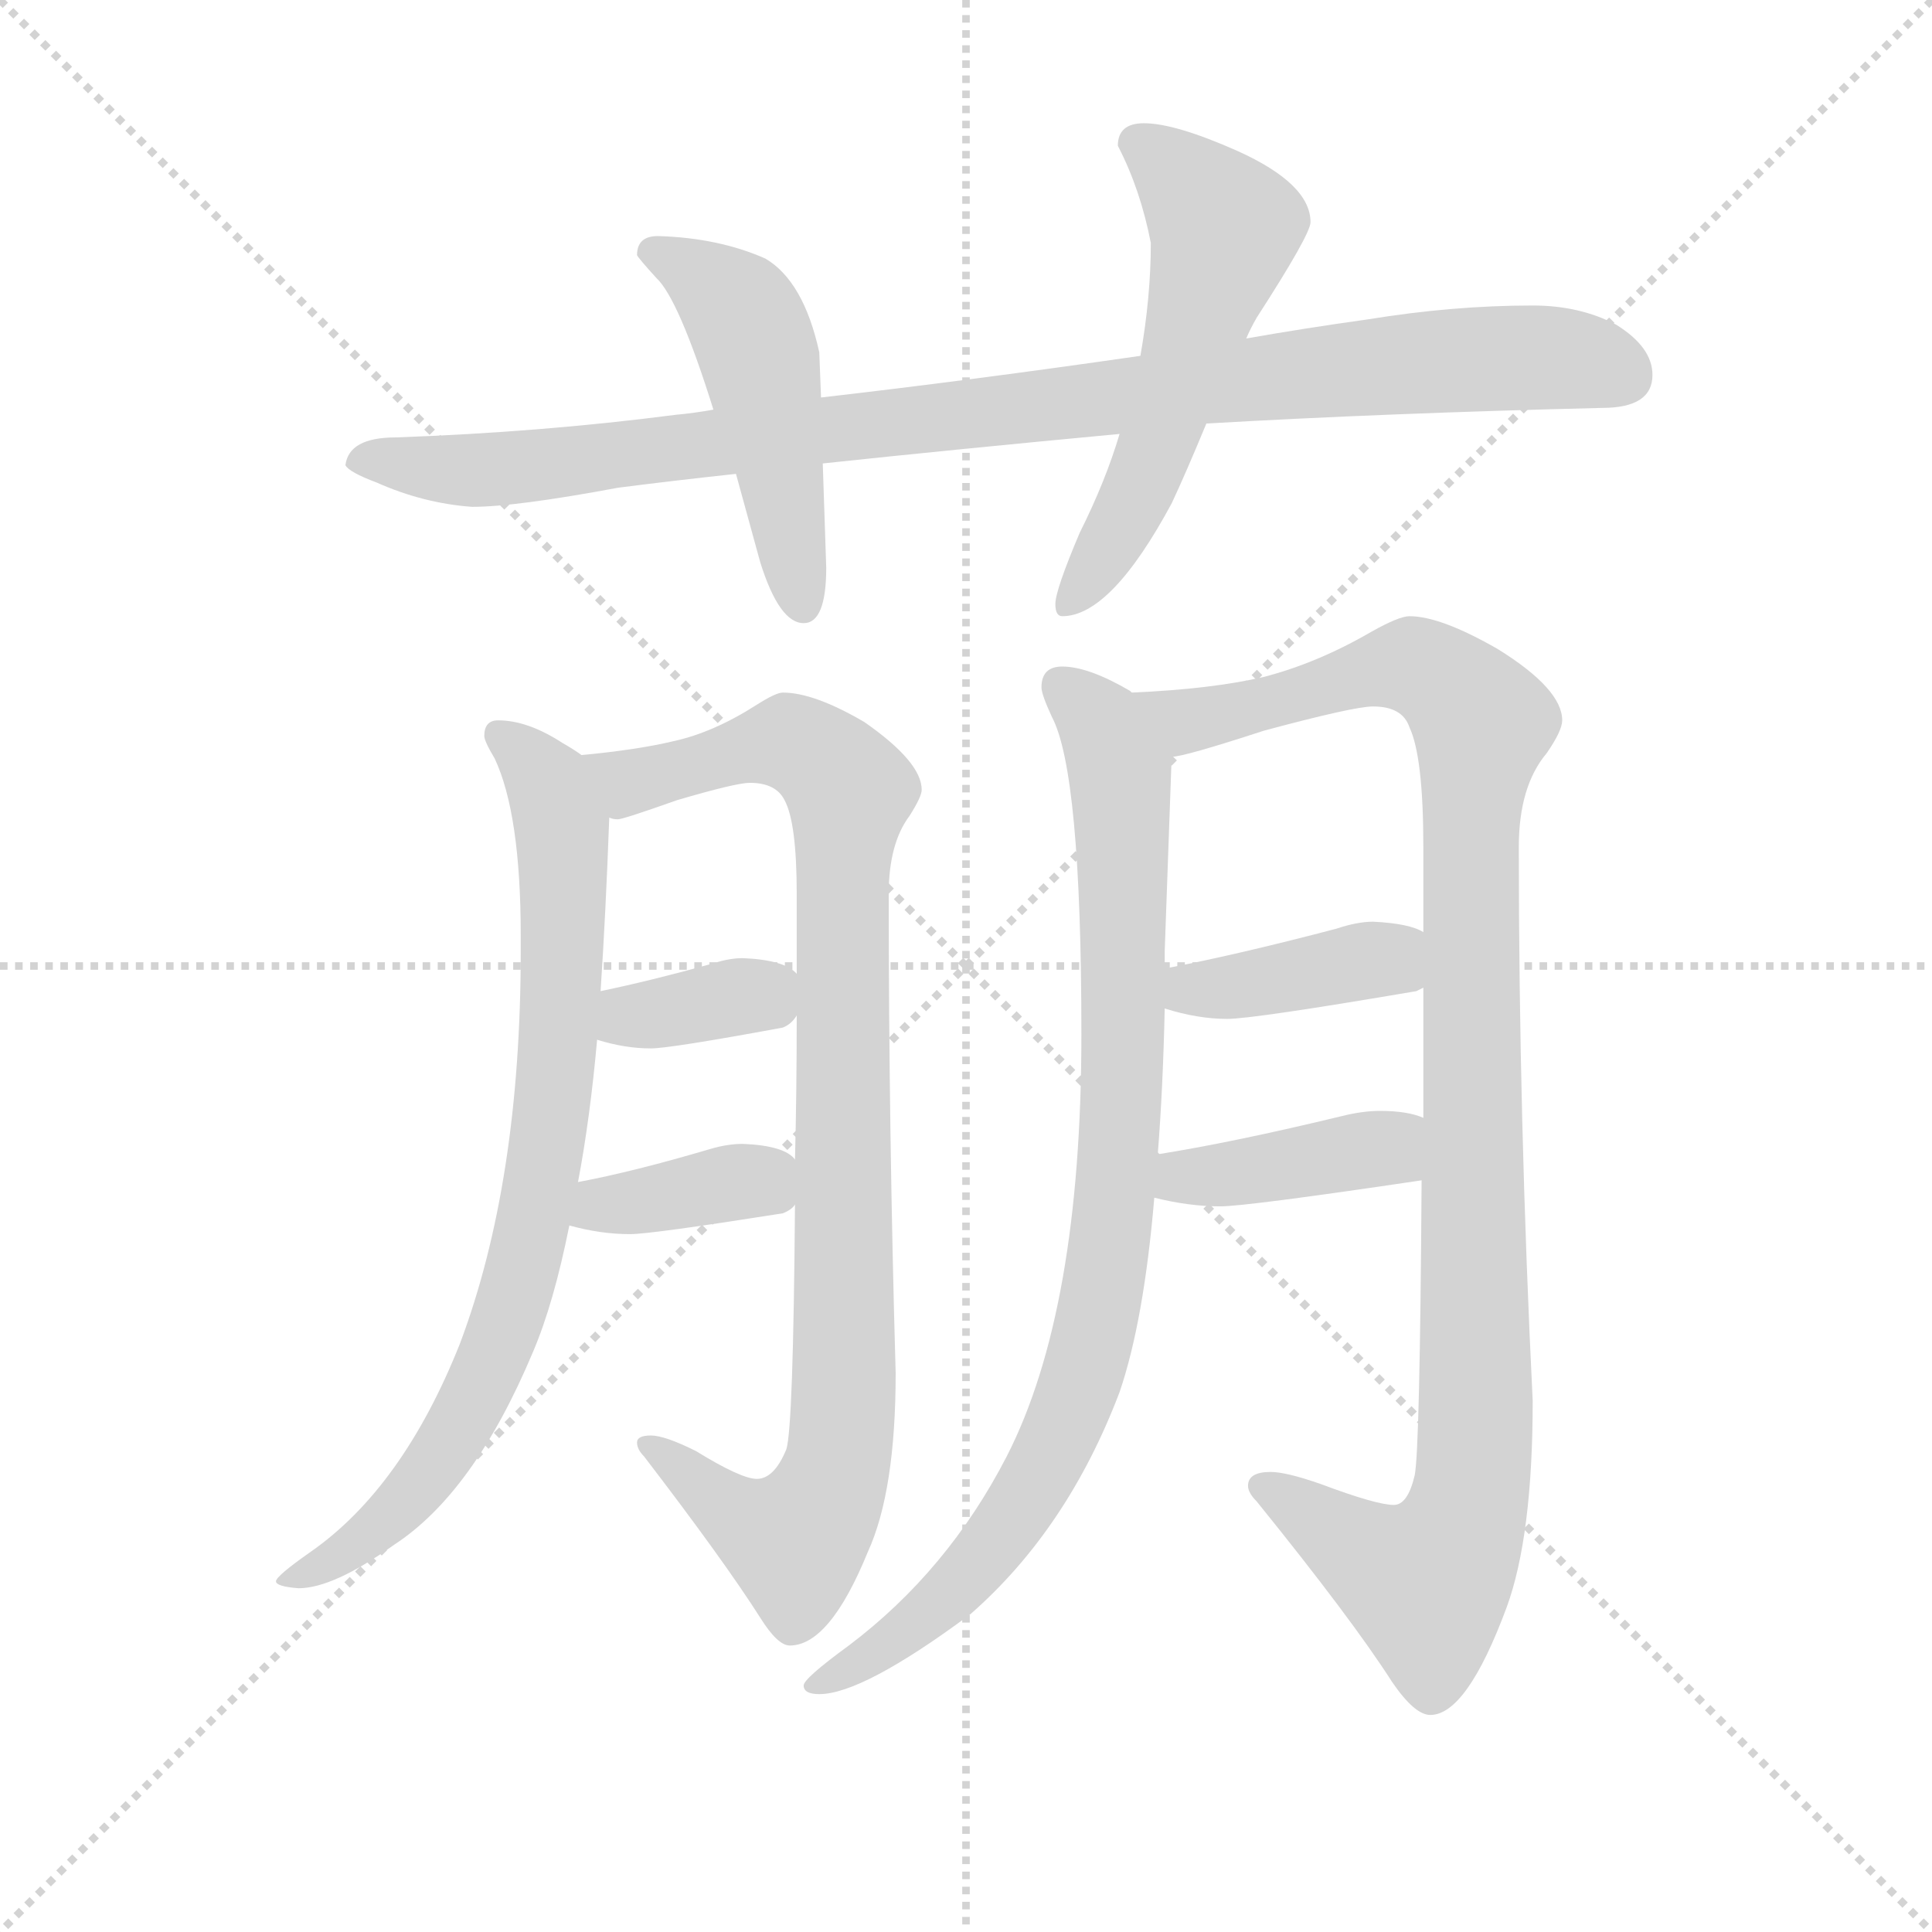<svg version="1.1" viewBox="0 0 1024 1024" xmlns="http://www.w3.org/2000/svg">
  <g stroke="lightgray" stroke-dasharray="1,1" stroke-width="1" transform="scale(4, 4)">
    <line x1="0" y1="0" x2="256" y2="256"></line>
    <line x1="256" y1="0" x2="0" y2="256"></line>
    <line x1="128" y1="0" x2="128" y2="256"></line>
    <line x1="0" y1="128" x2="256" y2="128"></line>
  </g>
  <g transform="scale(0.92, -0.92) translate(60, -830)">
    <style type="text/css">
      
        @keyframes keyframes0 {
          from {
            stroke: blue;
            stroke-dashoffset: 990;
            stroke-width: 128;
          }
          76% {
            animation-timing-function: step-end;
            stroke: blue;
            stroke-dashoffset: 0;
            stroke-width: 128;
          }
          to {
            stroke: black;
            stroke-width: 1024;
          }
        }
        #make-me-a-hanzi-animation-0 {
          animation: keyframes0 1.056s both;
          animation-delay: 0s;
          animation-timing-function: linear;
        }
      
        @keyframes keyframes1 {
          from {
            stroke: blue;
            stroke-dashoffset: 492;
            stroke-width: 128;
          }
          62% {
            animation-timing-function: step-end;
            stroke: blue;
            stroke-dashoffset: 0;
            stroke-width: 128;
          }
          to {
            stroke: black;
            stroke-width: 1024;
          }
        }
        #make-me-a-hanzi-animation-1 {
          animation: keyframes1 0.65s both;
          animation-delay: 1.056s;
          animation-timing-function: linear;
        }
      
        @keyframes keyframes2 {
          from {
            stroke: blue;
            stroke-dashoffset: 561;
            stroke-width: 128;
          }
          65% {
            animation-timing-function: step-end;
            stroke: blue;
            stroke-dashoffset: 0;
            stroke-width: 128;
          }
          to {
            stroke: black;
            stroke-width: 1024;
          }
        }
        #make-me-a-hanzi-animation-2 {
          animation: keyframes2 0.707s both;
          animation-delay: 1.706s;
          animation-timing-function: linear;
        }
      
        @keyframes keyframes3 {
          from {
            stroke: blue;
            stroke-dashoffset: 809;
            stroke-width: 128;
          }
          72% {
            animation-timing-function: step-end;
            stroke: blue;
            stroke-dashoffset: 0;
            stroke-width: 128;
          }
          to {
            stroke: black;
            stroke-width: 1024;
          }
        }
        #make-me-a-hanzi-animation-3 {
          animation: keyframes3 0.908s both;
          animation-delay: 2.413s;
          animation-timing-function: linear;
        }
      
        @keyframes keyframes4 {
          from {
            stroke: blue;
            stroke-dashoffset: 959;
            stroke-width: 128;
          }
          76% {
            animation-timing-function: step-end;
            stroke: blue;
            stroke-dashoffset: 0;
            stroke-width: 128;
          }
          to {
            stroke: black;
            stroke-width: 1024;
          }
        }
        #make-me-a-hanzi-animation-4 {
          animation: keyframes4 1.03s both;
          animation-delay: 3.321s;
          animation-timing-function: linear;
        }
      
        @keyframes keyframes5 {
          from {
            stroke: blue;
            stroke-dashoffset: 358;
            stroke-width: 128;
          }
          54% {
            animation-timing-function: step-end;
            stroke: blue;
            stroke-dashoffset: 0;
            stroke-width: 128;
          }
          to {
            stroke: black;
            stroke-width: 1024;
          }
        }
        #make-me-a-hanzi-animation-5 {
          animation: keyframes5 0.541s both;
          animation-delay: 4.351s;
          animation-timing-function: linear;
        }
      
        @keyframes keyframes6 {
          from {
            stroke: blue;
            stroke-dashoffset: 373;
            stroke-width: 128;
          }
          55% {
            animation-timing-function: step-end;
            stroke: blue;
            stroke-dashoffset: 0;
            stroke-width: 128;
          }
          to {
            stroke: black;
            stroke-width: 1024;
          }
        }
        #make-me-a-hanzi-animation-6 {
          animation: keyframes6 0.554s both;
          animation-delay: 4.893s;
          animation-timing-function: linear;
        }
      
        @keyframes keyframes7 {
          from {
            stroke: blue;
            stroke-dashoffset: 911;
            stroke-width: 128;
          }
          75% {
            animation-timing-function: step-end;
            stroke: blue;
            stroke-dashoffset: 0;
            stroke-width: 128;
          }
          to {
            stroke: black;
            stroke-width: 1024;
          }
        }
        #make-me-a-hanzi-animation-7 {
          animation: keyframes7 0.991s both;
          animation-delay: 5.446s;
          animation-timing-function: linear;
        }
      
        @keyframes keyframes8 {
          from {
            stroke: blue;
            stroke-dashoffset: 1081;
            stroke-width: 128;
          }
          78% {
            animation-timing-function: step-end;
            stroke: blue;
            stroke-dashoffset: 0;
            stroke-width: 128;
          }
          to {
            stroke: black;
            stroke-width: 1024;
          }
        }
        #make-me-a-hanzi-animation-8 {
          animation: keyframes8 1.13s both;
          animation-delay: 6.438s;
          animation-timing-function: linear;
        }
      
        @keyframes keyframes9 {
          from {
            stroke: blue;
            stroke-dashoffset: 398;
            stroke-width: 128;
          }
          56% {
            animation-timing-function: step-end;
            stroke: blue;
            stroke-dashoffset: 0;
            stroke-width: 128;
          }
          to {
            stroke: black;
            stroke-width: 1024;
          }
        }
        #make-me-a-hanzi-animation-9 {
          animation: keyframes9 0.574s both;
          animation-delay: 7.567s;
          animation-timing-function: linear;
        }
      
        @keyframes keyframes10 {
          from {
            stroke: blue;
            stroke-dashoffset: 403;
            stroke-width: 128;
          }
          57% {
            animation-timing-function: step-end;
            stroke: blue;
            stroke-dashoffset: 0;
            stroke-width: 128;
          }
          to {
            stroke: black;
            stroke-width: 1024;
          }
        }
        #make-me-a-hanzi-animation-10 {
          animation: keyframes10 0.578s both;
          animation-delay: 8.141s;
          animation-timing-function: linear;
        }
      
    </style>
    
      <path d="M 823 654 Q 777 654 728 646 Q 692 641 658 635 L 597 625 Q 500 611 413 601 L 351 594 Q 340 592 329 591 Q 252 581 168 578 Q 141 578 139 562 Q 141 558 157 552 Q 184 540 212 538 Q 237 538 296 549 Q 327 553 364 557 L 414 563 Q 489 571 585 580 L 635 586 Q 739 592 863 595 Q 892 595 892 614 Q 892 630 871 643 Q 850 654 823 654 Z" fill="lightgray"></path>
    
      <path d="M 413 601 L 412 627 Q 403 668 381 681 Q 354 693 319 694 Q 307 694 307 683 Q 308 681 318 670 Q 331 658 351 594 L 364 557 Q 370 535 378 506 Q 389 471 403 471 Q 416 471 416 503 L 414 563 L 413 601 Z" fill="lightgray"></path>
    
      <path d="M 658 635 Q 660 640 664 647 Q 695 695 695 702 Q 695 724 653 743 Q 617 759 599 759 Q 584 759 584 746 Q 597 721 603 690 Q 603 659 597 625 L 585 580 Q 577 553 562 523 Q 548 490 548 482 Q 548 475 552 475 Q 580 475 615 540 Q 623 557 635 586 L 658 635 Z" fill="lightgray"></path>
    
      <path d="M 227 415 Q 219 415 219 406 Q 219 403 225 393 Q 240 361 240 291 L 240 282 Q 240 149 205 56 Q 172 -27 119 -64 Q 99 -78 99 -81 Q 99 -84 112 -85 Q 132 -85 167 -60 Q 213 -30 247 51 Q 259 79 268 124 L 273 149 Q 280 186 284 231 L 286 259 Q 289 304 291 359 C 292 384 292 384 275 395 Q 271 398 264 402 Q 244 415 227 415 Z" fill="lightgray"></path>
    
      <path d="M 398 136 Q 397 7 393 -5 Q 386 -22 376 -22 Q 367 -22 341 -6 Q 323 3 315 3 Q 307 3 307 -1 Q 307 -5 311 -9 Q 357 -69 378 -102 Q 388 -118 395 -118 Q 418 -118 440 -64 Q 456 -29 456 39 Q 452 179 452 315 Q 452 344 464 360 Q 471 371 471 375 Q 471 391 438 414 Q 409 431 391 431 Q 387 431 376 424 Q 351 408 328 403 Q 307 398 275 395 C 245 392 262 354 291 359 Q 293 358 296 358 Q 299 358 330 369 Q 364 379 372 379 Q 387 379 392 369 Q 399 356 399 315 L 399 269 L 399 245 Q 399 201 398 162 L 398 136 Z" fill="lightgray"></path>
    
      <path d="M 284 231 Q 300 226 315 226 Q 326 226 391 238 Q 396 240 399 245 C 410 259 410 259 399 269 Q 392 277 368 278 Q 360 278 351 275 Q 315 265 286 259 C 257 253 255 239 284 231 Z" fill="lightgray"></path>
    
      <path d="M 268 124 Q 286 119 303 119 Q 315 119 391 131 Q 396 133 398 136 C 412 149 412 149 398 162 Q 392 170 368 171 Q 359 171 349 168 Q 305 155 273 149 C 244 143 239 132 268 124 Z" fill="lightgray"></path>
    
      <path d="M 552 446 Q 540 446 540 434 Q 540 430 546 417 Q 563 385 563 234 Q 563 75 520 -9 Q 486 -75 429 -118 Q 403 -137 403 -141 Q 403 -146 412 -146 Q 437 -146 499 -100 Q 555 -51 585 28 Q 599 69 605 140 L 607 165 Q 610 203 611 249 L 611 272 L 611 282 L 615 394 C 616 418 616 418 592 431 L 591 432 Q 567 446 552 446 Z" fill="lightgray"></path>
    
      <path d="M 759 150 Q 758 -6 755 -20 Q 751 -37 743 -37 Q 733 -37 701 -25 Q 681 -18 672 -18 Q 659 -18 659 -26 Q 659 -30 664 -35 Q 719 -103 742 -139 Q 755 -158 764 -158 Q 785 -158 808 -96 Q 823 -55 823 23 Q 815 185 815 342 Q 815 377 831 396 Q 840 409 840 415 Q 840 433 803 456 Q 770 475 752 475 Q 746 475 730 466 Q 699 448 668 440 Q 638 433 592 431 C 562 429 586 387 615 394 Q 622 394 668 409 Q 720 423 731 423 Q 748 423 752 411 Q 760 394 760 342 L 760 293 L 760 261 L 760 186 L 759 150 Z" fill="lightgray"></path>
    
      <path d="M 611 249 Q 630 243 647 243 Q 662 243 756 259 L 760 261 C 787 273 787 280 760 293 Q 752 298 731 299 Q 722 299 710 295 Q 653 280 611 272 C 582 266 582 258 611 249 Z" fill="lightgray"></path>
    
      <path d="M 605 140 Q 625 135 643 135 Q 658 135 759 150 C 789 154 788 176 760 186 Q 751 190 735 190 Q 725 190 713 187 Q 651 172 607 165 C 577 160 576 147 605 140 Z" fill="lightgray"></path>
    
    
      <clipPath id="make-me-a-hanzi-clip-0">
        <path d="M 823 654 Q 777 654 728 646 Q 692 641 658 635 L 597 625 Q 500 611 413 601 L 351 594 Q 340 592 329 591 Q 252 581 168 578 Q 141 578 139 562 Q 141 558 157 552 Q 184 540 212 538 Q 237 538 296 549 Q 327 553 364 557 L 414 563 Q 489 571 585 580 L 635 586 Q 739 592 863 595 Q 892 595 892 614 Q 892 630 871 643 Q 850 654 823 654 Z"></path>
      </clipPath>
      <path clip-path="url(#make-me-a-hanzi-clip-0)" d="M 146 564 L 250 562 L 740 620 L 828 624 L 875 613" fill="none" id="make-me-a-hanzi-animation-0" stroke-dasharray="862 1724" stroke-linecap="round"></path>
    
      <clipPath id="make-me-a-hanzi-clip-1">
        <path d="M 413 601 L 412 627 Q 403 668 381 681 Q 354 693 319 694 Q 307 694 307 683 Q 308 681 318 670 Q 331 658 351 594 L 364 557 Q 370 535 378 506 Q 389 471 403 471 Q 416 471 416 503 L 414 563 L 413 601 Z"></path>
      </clipPath>
      <path clip-path="url(#make-me-a-hanzi-clip-1)" d="M 314 685 L 343 671 L 363 655 L 372 639 L 402 482" fill="none" id="make-me-a-hanzi-animation-1" stroke-dasharray="364 728" stroke-linecap="round"></path>
    
      <clipPath id="make-me-a-hanzi-clip-2">
        <path d="M 658 635 Q 660 640 664 647 Q 695 695 695 702 Q 695 724 653 743 Q 617 759 599 759 Q 584 759 584 746 Q 597 721 603 690 Q 603 659 597 625 L 585 580 Q 577 553 562 523 Q 548 490 548 482 Q 548 475 552 475 Q 580 475 615 540 Q 623 557 635 586 L 658 635 Z"></path>
      </clipPath>
      <path clip-path="url(#make-me-a-hanzi-clip-2)" d="M 596 747 L 646 698 L 602 563 L 556 482" fill="none" id="make-me-a-hanzi-animation-2" stroke-dasharray="433 866" stroke-linecap="round"></path>
    
      <clipPath id="make-me-a-hanzi-clip-3">
        <path d="M 227 415 Q 219 415 219 406 Q 219 403 225 393 Q 240 361 240 291 L 240 282 Q 240 149 205 56 Q 172 -27 119 -64 Q 99 -78 99 -81 Q 99 -84 112 -85 Q 132 -85 167 -60 Q 213 -30 247 51 Q 259 79 268 124 L 273 149 Q 280 186 284 231 L 286 259 Q 289 304 291 359 C 292 384 292 384 275 395 Q 271 398 264 402 Q 244 415 227 415 Z"></path>
      </clipPath>
      <path clip-path="url(#make-me-a-hanzi-clip-3)" d="M 231 404 L 256 379 L 264 352 L 259 198 L 243 104 L 226 50 L 180 -28 L 152 -56 L 106 -82" fill="none" id="make-me-a-hanzi-animation-3" stroke-dasharray="681 1362" stroke-linecap="round"></path>
    
      <clipPath id="make-me-a-hanzi-clip-4">
        <path d="M 398 136 Q 397 7 393 -5 Q 386 -22 376 -22 Q 367 -22 341 -6 Q 323 3 315 3 Q 307 3 307 -1 Q 307 -5 311 -9 Q 357 -69 378 -102 Q 388 -118 395 -118 Q 418 -118 440 -64 Q 456 -29 456 39 Q 452 179 452 315 Q 452 344 464 360 Q 471 371 471 375 Q 471 391 438 414 Q 409 431 391 431 Q 387 431 376 424 Q 351 408 328 403 Q 307 398 275 395 C 245 392 262 354 291 359 Q 293 358 296 358 Q 299 358 330 369 Q 364 379 372 379 Q 387 379 392 369 Q 399 356 399 315 L 399 269 L 399 245 Q 399 201 398 162 L 398 136 Z"></path>
      </clipPath>
      <path clip-path="url(#make-me-a-hanzi-clip-4)" d="M 283 391 L 303 379 L 394 403 L 425 382 L 430 371 L 425 307 L 427 30 L 422 -16 L 414 -38 L 394 -57 L 364 -43 L 313 -3" fill="none" id="make-me-a-hanzi-animation-4" stroke-dasharray="831 1662" stroke-linecap="round"></path>
    
      <clipPath id="make-me-a-hanzi-clip-5">
        <path d="M 284 231 Q 300 226 315 226 Q 326 226 391 238 Q 396 240 399 245 C 410 259 410 259 399 269 Q 392 277 368 278 Q 360 278 351 275 Q 315 265 286 259 C 257 253 255 239 284 231 Z"></path>
      </clipPath>
      <path clip-path="url(#make-me-a-hanzi-clip-5)" d="M 294 237 L 303 245 L 377 255 L 390 263" fill="none" id="make-me-a-hanzi-animation-5" stroke-dasharray="230 460" stroke-linecap="round"></path>
    
      <clipPath id="make-me-a-hanzi-clip-6">
        <path d="M 268 124 Q 286 119 303 119 Q 315 119 391 131 Q 396 133 398 136 C 412 149 412 149 398 162 Q 392 170 368 171 Q 359 171 349 168 Q 305 155 273 149 C 244 143 239 132 268 124 Z"></path>
      </clipPath>
      <path clip-path="url(#make-me-a-hanzi-clip-6)" d="M 275 129 L 286 136 L 365 149 L 388 143" fill="none" id="make-me-a-hanzi-animation-6" stroke-dasharray="245 490" stroke-linecap="round"></path>
    
      <clipPath id="make-me-a-hanzi-clip-7">
        <path d="M 552 446 Q 540 446 540 434 Q 540 430 546 417 Q 563 385 563 234 Q 563 75 520 -9 Q 486 -75 429 -118 Q 403 -137 403 -141 Q 403 -146 412 -146 Q 437 -146 499 -100 Q 555 -51 585 28 Q 599 69 605 140 L 607 165 Q 610 203 611 249 L 611 272 L 611 282 L 615 394 C 616 418 616 418 592 431 L 591 432 Q 567 446 552 446 Z"></path>
      </clipPath>
      <path clip-path="url(#make-me-a-hanzi-clip-7)" d="M 551 436 L 575 412 L 587 360 L 587 213 L 573 74 L 561 29 L 520 -50 L 482 -94 L 409 -142" fill="none" id="make-me-a-hanzi-animation-7" stroke-dasharray="783 1566" stroke-linecap="round"></path>
    
      <clipPath id="make-me-a-hanzi-clip-8">
        <path d="M 759 150 Q 758 -6 755 -20 Q 751 -37 743 -37 Q 733 -37 701 -25 Q 681 -18 672 -18 Q 659 -18 659 -26 Q 659 -30 664 -35 Q 719 -103 742 -139 Q 755 -158 764 -158 Q 785 -158 808 -96 Q 823 -55 823 23 Q 815 185 815 342 Q 815 377 831 396 Q 840 409 840 415 Q 840 433 803 456 Q 770 475 752 475 Q 746 475 730 466 Q 699 448 668 440 Q 638 433 592 431 C 562 429 586 387 615 394 Q 622 394 668 409 Q 720 423 731 423 Q 748 423 752 411 Q 760 394 760 342 L 760 293 L 760 261 L 760 186 L 759 150 Z"></path>
      </clipPath>
      <path clip-path="url(#make-me-a-hanzi-clip-8)" d="M 601 428 L 624 415 L 754 447 L 780 431 L 794 413 L 787 324 L 790 -4 L 783 -48 L 762 -82 L 725 -65 L 668 -27" fill="none" id="make-me-a-hanzi-animation-8" stroke-dasharray="953 1906" stroke-linecap="round"></path>
    
      <clipPath id="make-me-a-hanzi-clip-9">
        <path d="M 611 249 Q 630 243 647 243 Q 662 243 756 259 L 760 261 C 787 273 787 280 760 293 Q 752 298 731 299 Q 722 299 710 295 Q 653 280 611 272 C 582 266 582 258 611 249 Z"></path>
      </clipPath>
      <path clip-path="url(#make-me-a-hanzi-clip-9)" d="M 619 266 L 626 260 L 642 260 L 728 277 L 755 266" fill="none" id="make-me-a-hanzi-animation-9" stroke-dasharray="270 540" stroke-linecap="round"></path>
    
      <clipPath id="make-me-a-hanzi-clip-10">
        <path d="M 605 140 Q 625 135 643 135 Q 658 135 759 150 C 789 154 788 176 760 186 Q 751 190 735 190 Q 725 190 713 187 Q 651 172 607 165 C 577 160 576 147 605 140 Z"></path>
      </clipPath>
      <path clip-path="url(#make-me-a-hanzi-clip-10)" d="M 613 146 L 621 152 L 738 168 L 753 180" fill="none" id="make-me-a-hanzi-animation-10" stroke-dasharray="275 550" stroke-linecap="round"></path>
    
  </g>
</svg>